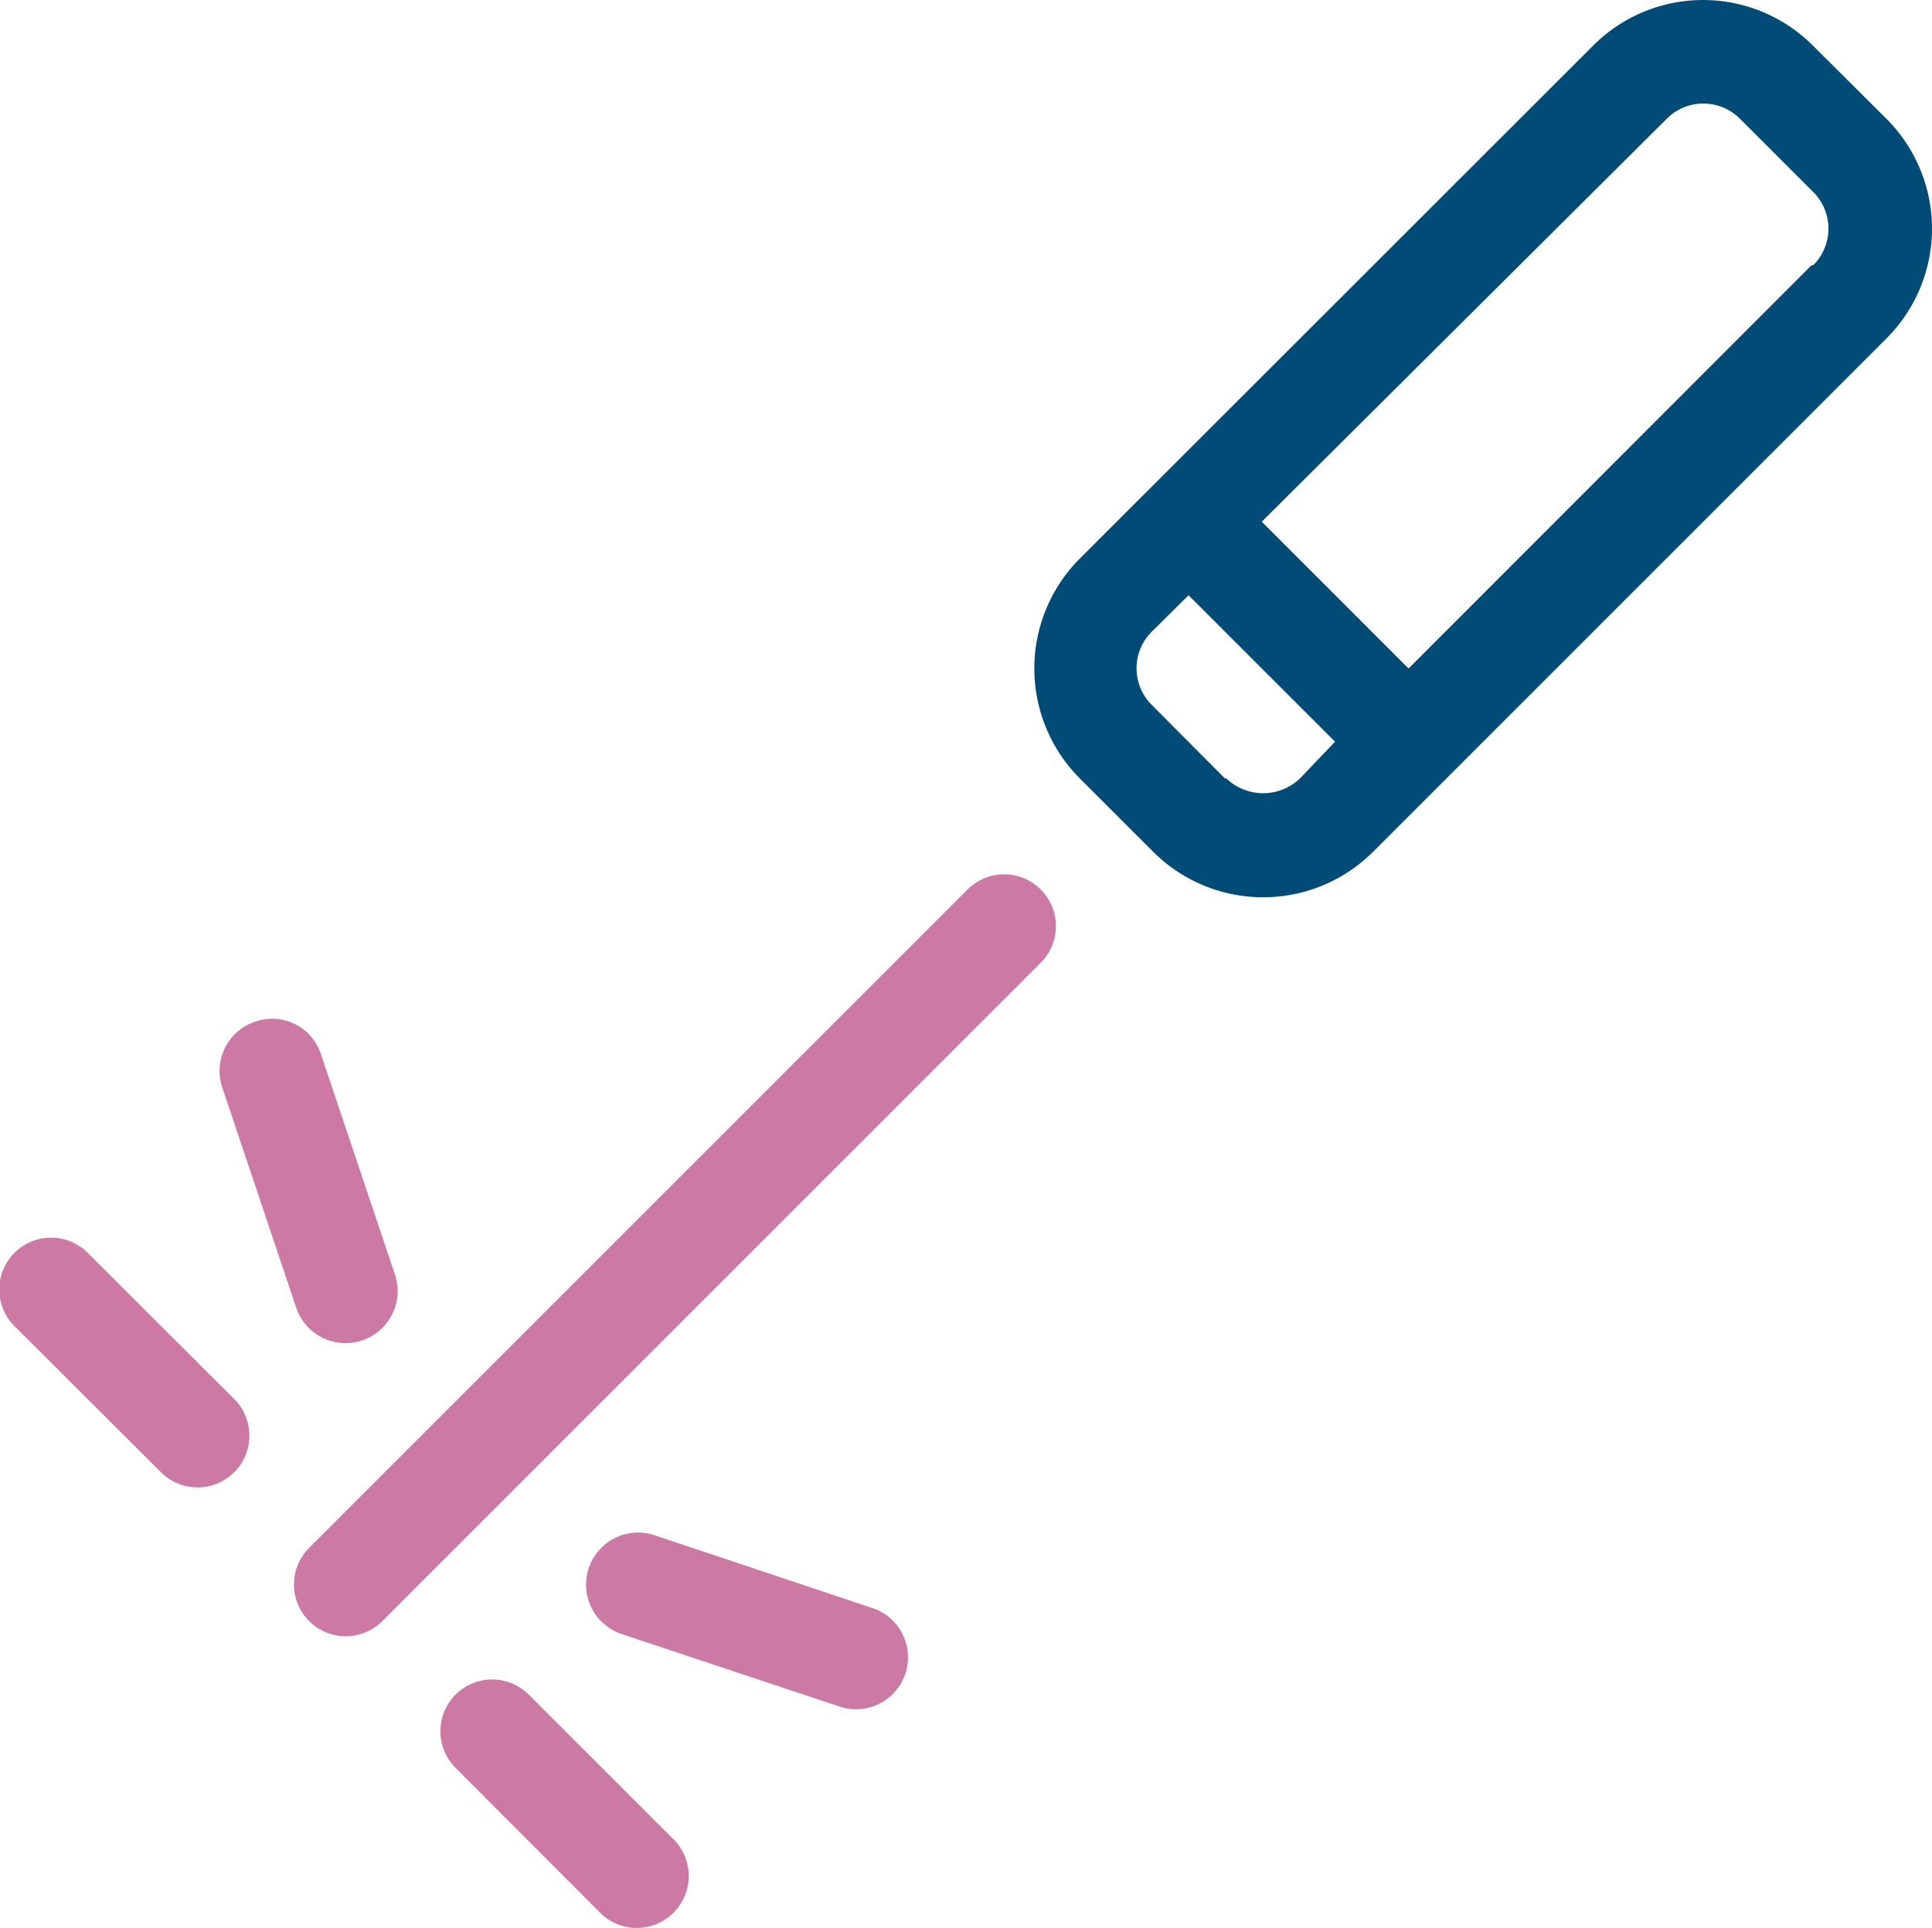 <svg xmlns="http://www.w3.org/2000/svg" width="57.25" height="57.134" viewBox="0 0 57.25 57.134">
  <g id="Сгруппировать_537" data-name="Сгруппировать 537" transform="translate(-1191.1 -873.46)">
    <g id="Сгруппировать_536" data-name="Сгруппировать 536">
      <path id="Контур_37" data-name="Контур 37" d="M1280.18,375.16l-19.55,19.55a1.535,1.535,0,0,0,2.14,2.2h0l19.55-19.55a1.534,1.534,0,1,0-2.17-2.17" transform="translate(-60.38 524.63)" fill="#cc79a3"/>
      <path id="Контур_38" data-name="Контур 38" d="M1254.12,386a1.535,1.535,0,1,0-2.21,2.13h0l4.35,4.34a1.535,1.535,0,0,0,2.2-2.14h0Z" transform="translate(-60.38 524.63)" fill="#cc79a3"/>
      <path id="Контур_39" data-name="Контур 39" d="M1260.26,387.59a1.543,1.543,0,1,0,2.92-1L1261,380.1a1.52,1.52,0,0,0-1.94-1,1.54,1.54,0,0,0-1,1.94Z" transform="translate(-60.38 524.63)" fill="#cc79a3"/>
      <path id="Контур_40" data-name="Контур 40" d="M1267.15,399.05a1.534,1.534,0,0,0-2.17,2.17l4.34,4.35a1.54,1.54,0,0,0,2.17-2.18Z" transform="translate(-60.38 524.63)" fill="#cc79a3"/>
      <path id="Контур_41" data-name="Контур 41" d="M1277.41,396.51l-6.52-2.18a1.543,1.543,0,0,0-1,2.92l6.52,2.17a1.54,1.54,0,0,0,1-2.91h0" transform="translate(-60.38 524.63)" fill="#cc79a3"/>
      <path id="Контур_42" data-name="Контур 42" d="M1305.16,356.69l-11.94,11.95-4.35-4.35,12-11.94a1.53,1.53,0,0,1,2.17,0l2.17,2.17a1.53,1.53,0,0,1,0,2.17Zm-17.38,15.21-2.17-2.18a1.53,1.53,0,0,1,0-2.17h0l1.09-1.08,4.34,4.34L1290,371.9a1.58,1.58,0,0,1-2.18,0m20.91-16.29a4.61,4.61,0,0,0-1.35-3.26l-2.18-2.17a4.6,4.6,0,0,0-6.51,0l-15.21,15.2a4.61,4.61,0,0,0,0,6.52h0l2.17,2.17a4.61,4.61,0,0,0,6.52,0l15.21-15.21a4.6,4.6,0,0,0,1.35-3.25" transform="translate(-60.38 524.63)" fill="#024b76"/>
    </g>
  </g>
</svg>
